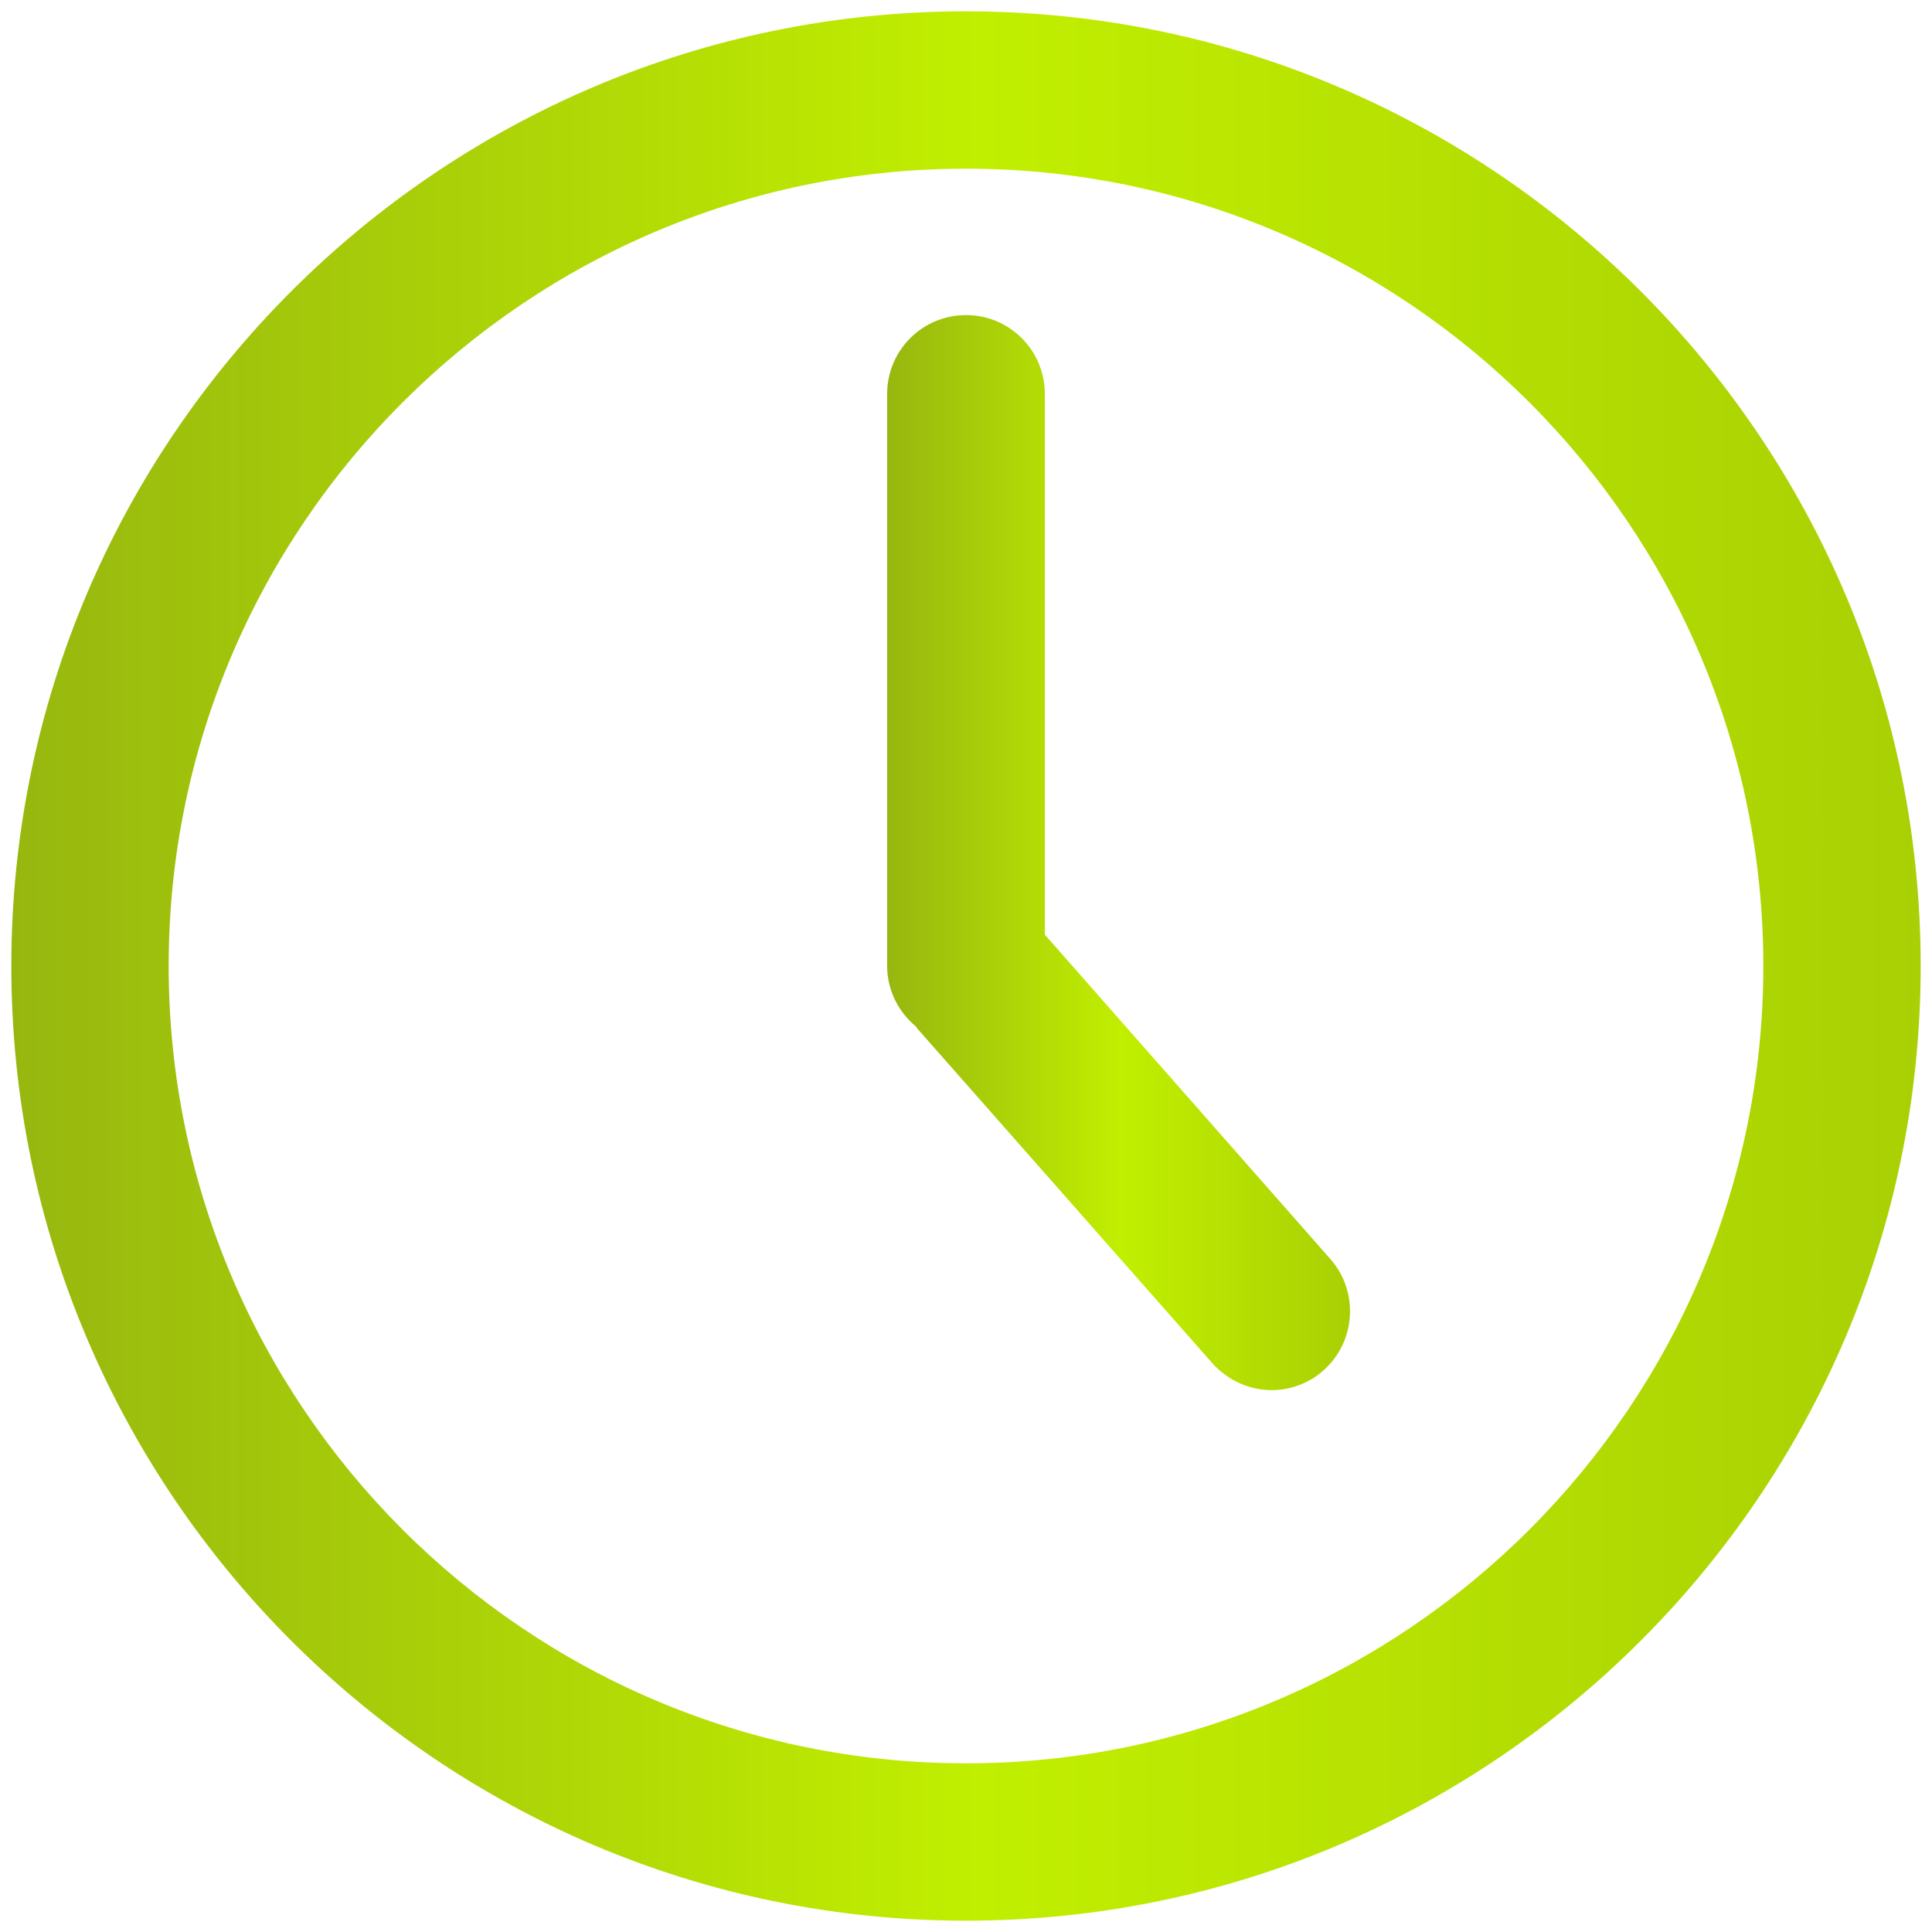 <?xml version="1.0" encoding="utf-8"?>
<!-- Generator: Adobe Illustrator 19.0.0, SVG Export Plug-In . SVG Version: 6.00 Build 0)  -->
<svg version="1.1" id="Capa_1" xmlns="http://www.w3.org/2000/svg" xmlns:xlink="http://www.w3.org/1999/xlink" x="0px" y="0px"
	 viewBox="240 -240 512 512" style="enable-background:new 240 -240 512 512;" xml:space="preserve">
<style type="text/css">
	.st0{fill:url(#SVGID_1_);}
	.st1{fill:url(#SVGID_2_);}
</style>
<g>
	<g>
		<linearGradient id="SVGID_1_" gradientUnits="userSpaceOnUse" x1="243" y1="16" x2="749" y2="16">
			<stop  offset="0" style="stop-color:#97B70F"/>
			<stop  offset="0.507" style="stop-color:#C1EF00"/>
			<stop  offset="1" style="stop-color:#A9D004"/>
		</linearGradient>
		<path class="st0" d="M496-237c-139.5,0-253,113.5-253,253s113.5,253,253,253S749,155.5,749,16S635.5-237,496-237z M496,227.3
			c-116.5,0-211.3-94.8-211.3-211.3S379.5-195.3,496-195.3S707.3-100.5,707.3,16S612.5,227.3,496,227.3z"/>
		<linearGradient id="SVGID_2_" gradientUnits="userSpaceOnUse" x1="475.1" y1="-14.05" x2="597.77" y2="-14.05">
			<stop  offset="0" style="stop-color:#97B70F"/>
			<stop  offset="0.507" style="stop-color:#C1EF00"/>
			<stop  offset="1" style="stop-color:#A9D004"/>
		</linearGradient>
		<path class="st1" d="M516.9,7.7v-143.3c0-11.5-9.3-20.9-20.9-20.9c-11.5,0-20.9,9.3-20.9,20.9V16c0,6.4,3,12.2,7.6,16
			c0.2,0.2,0.3,0.5,0.5,0.7l78.2,88.7c4.2,4.6,9.9,7,15.6,7c4.8,0,9.8-1.7,13.7-5.2c8.6-7.6,9.5-20.8,1.9-29.5L516.9,7.7z"/>
	</g>
</g>
</svg>
